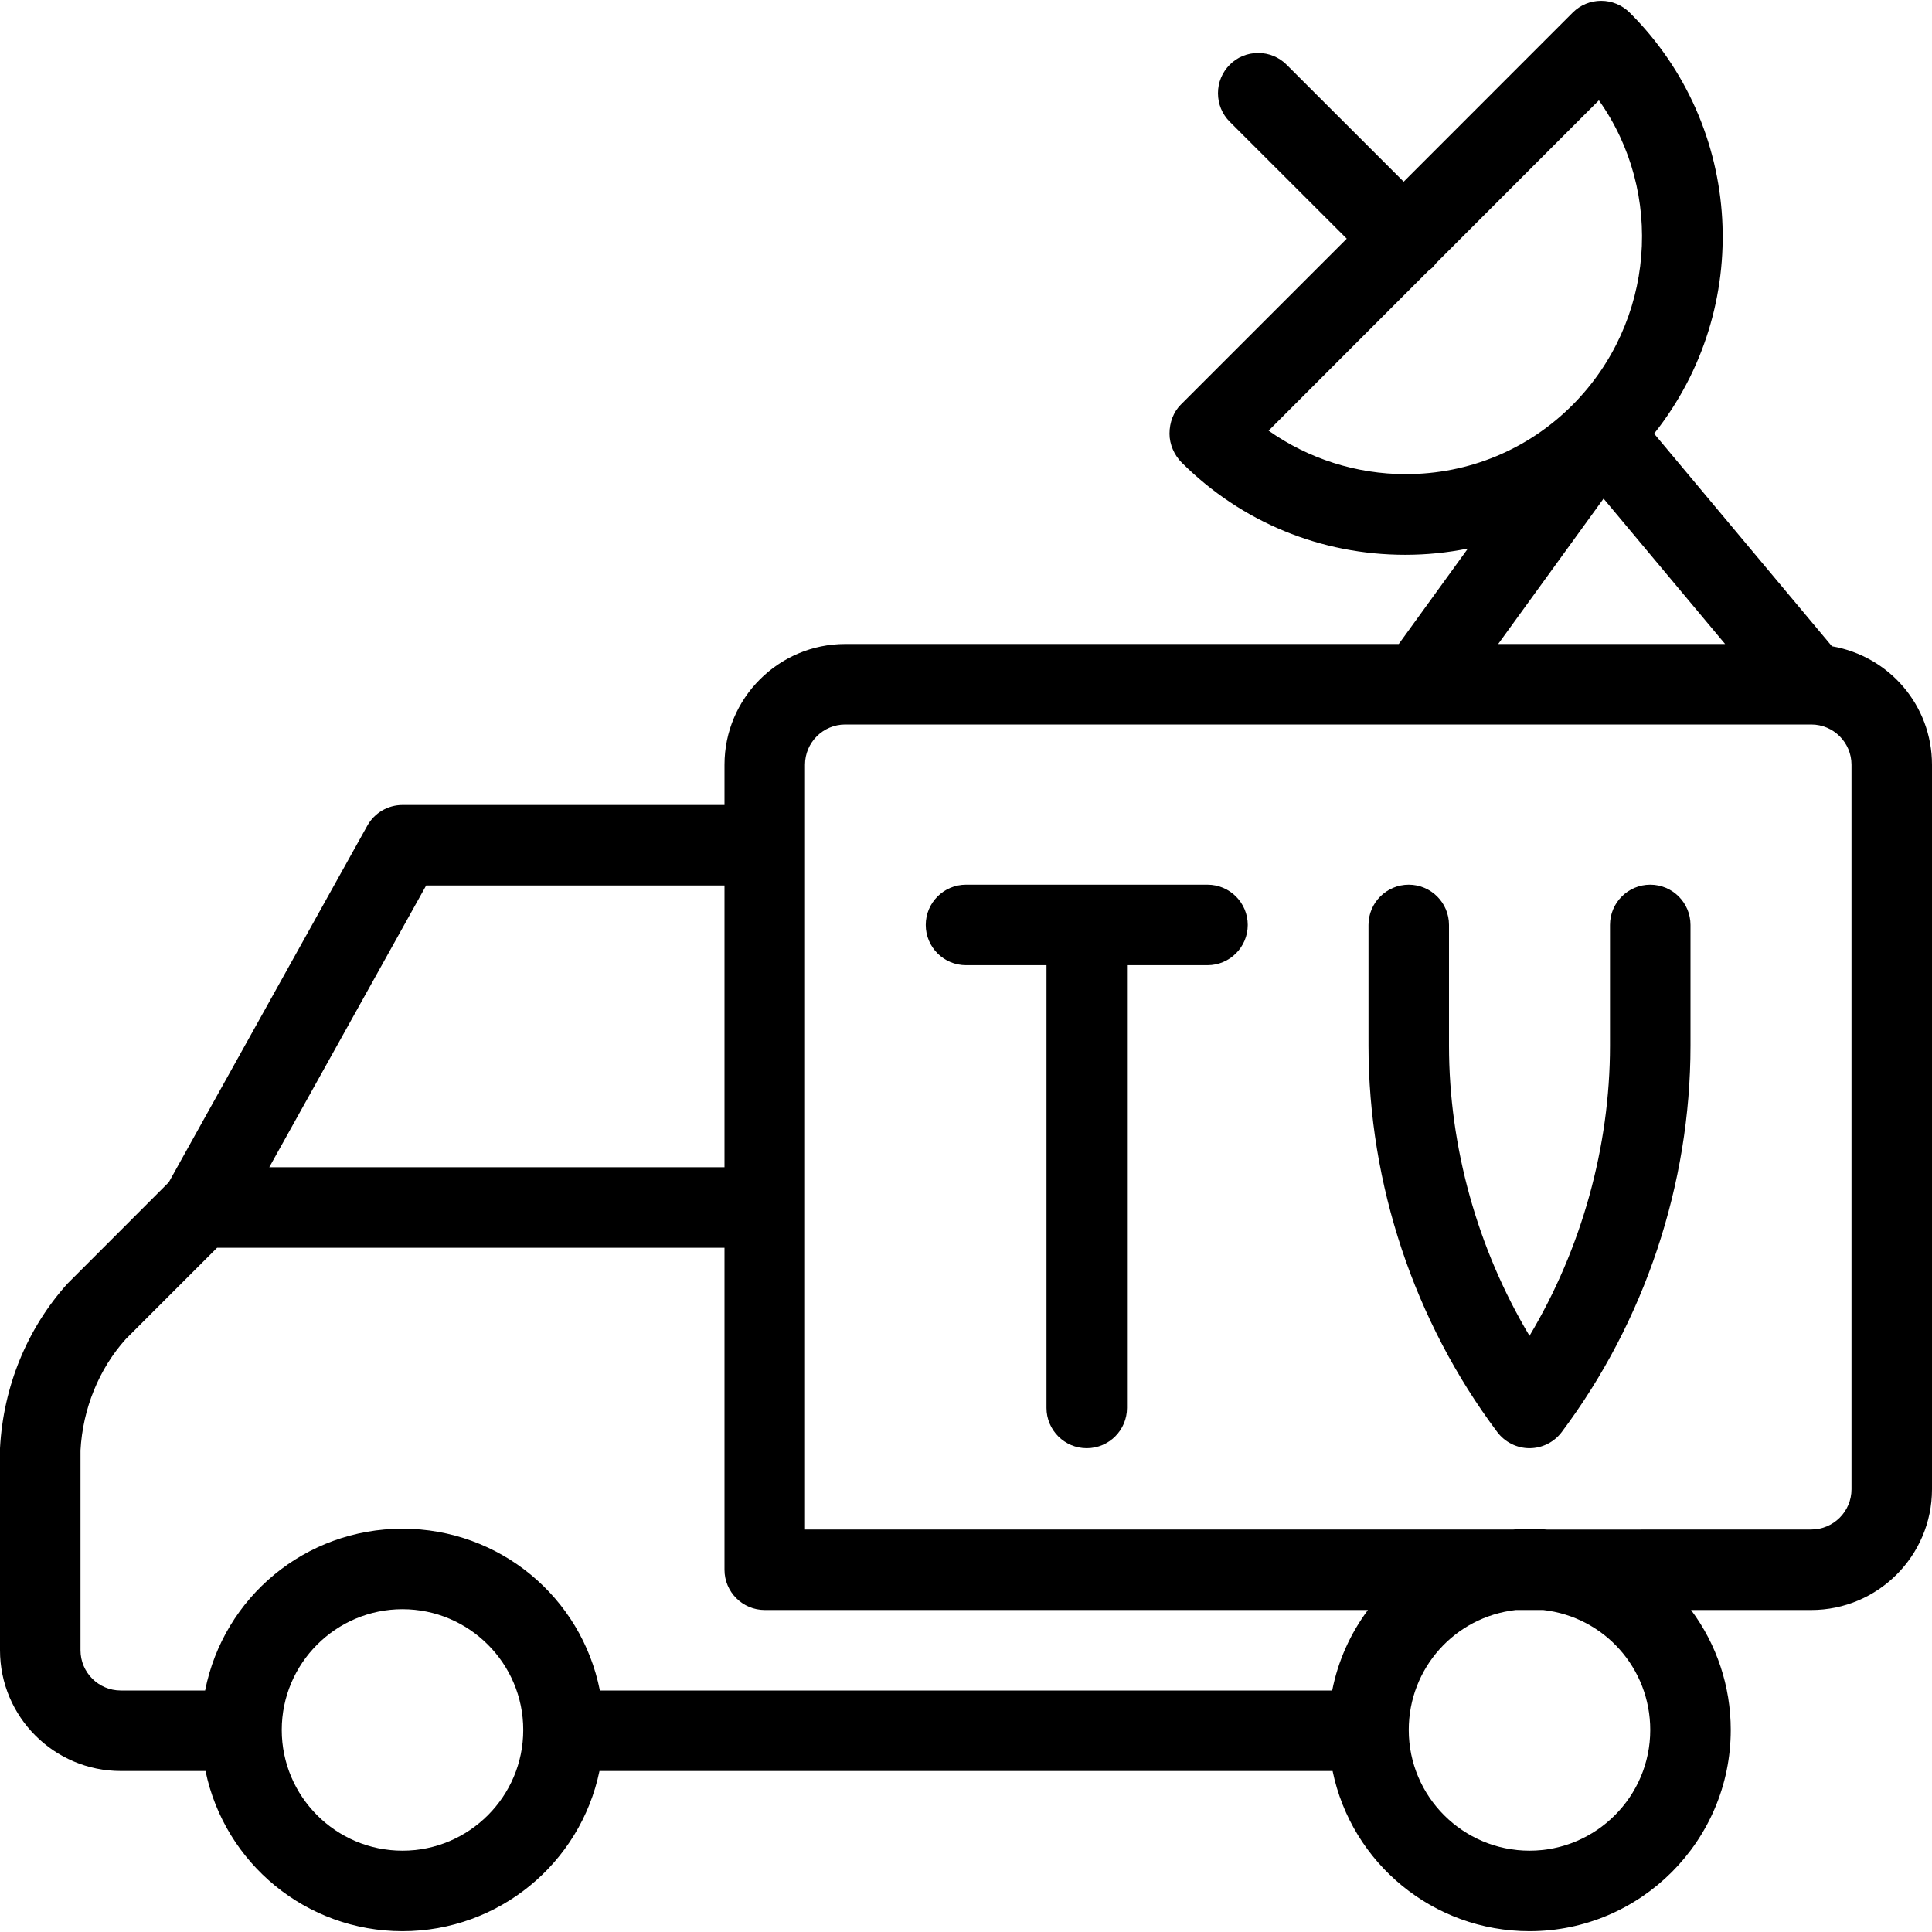 <?xml version="1.0" encoding="utf-8"?>
<!-- Generator: Adobe Illustrator 22.1.0, SVG Export Plug-In . SVG Version: 6.00 Build 0)  -->
<svg version="1.1" id="Layer_1" xmlns="http://www.w3.org/2000/svg" xmlns:xlink="http://www.w3.org/1999/xlink" x="0px" y="0px"
	 viewBox="0 0 24 24" style="enable-background:new 0 0 24 24;" xml:space="preserve">
<g>
	<title>modern-tv-channel-van</title>
	<path d="M19,23.99c-1.194,0-2.209-0.841-2.446-1.99H7.447C7.209,23.149,6.194,23.99,5,23.99S2.791,23.149,2.553,22H1.5
		C0.673,22,0,21.327,0,20.5v-2.51c0.041-0.766,0.337-1.486,0.835-2.041l1.262-1.263l2.466-4.429C4.651,10.099,4.818,10,5,10h4V9.5
		C9,8.673,9.673,8,10.5,8h6.876l0.859-1.186c-0.256,0.052-0.516,0.078-0.779,0.078c-1.048,0-2.033-0.406-2.774-1.143
		c-0.097-0.096-0.154-0.231-0.154-0.361c0-0.142,0.05-0.27,0.139-0.36l2.063-2.063l-1.454-1.453
		c-0.094-0.094-0.146-0.22-0.146-0.354c0-0.134,0.052-0.259,0.146-0.354s0.22-0.146,0.354-0.146c0.133,0,0.259,0.052,0.353,0.146
		l1.454,1.453l2.1-2.101c0.094-0.094,0.22-0.146,0.353-0.146c0.133,0,0.258,0.052,0.353,0.145c1.425,1.417,1.542,3.675,0.305,5.232
		l2.209,2.641C23.473,8.152,24,8.767,24,9.5v9c0,0.827-0.673,1.5-1.5,1.5h-1.493c0.318,0.427,0.493,0.946,0.493,1.49
		C21.5,22.868,20.378,23.99,19,23.99z M18.829,20c-0.758,0.086-1.329,0.725-1.329,1.49c0,0.827,0.673,1.5,1.5,1.5s1.5-0.673,1.5-1.5
		c0-0.765-0.57-1.404-1.329-1.49H18.829z M5,19.99c-0.827,0-1.5,0.673-1.5,1.5s0.673,1.5,1.5,1.5s1.5-0.673,1.5-1.5
		S5.827,19.99,5,19.99z M16.549,21c0.072-0.365,0.224-0.705,0.444-1H9.5C9.224,20,9,19.776,9,19.5v-4H2.697l-1.136,1.136
		c-0.331,0.369-0.533,0.863-0.561,1.38L1,20.5C1,20.776,1.224,21,1.5,21h1.048C2.778,19.839,3.795,18.99,5,18.99
		S7.222,19.839,7.452,21H16.549z M19,18.99c0.074,0,0.147,0.005,0.219,0.011L22.5,19c0.276,0,0.5-0.224,0.5-0.5v-9
		C23,9.224,22.776,9,22.5,9h-12C10.224,9,10,9.224,10,9.5V19h8.802C18.853,18.995,18.926,18.99,19,18.99z M9,14.5V11H5.294
		l-1.949,3.5H9z M21.43,8l-1.51-1.806L18.611,8H21.43z M15.759,5.35c0.497,0.35,1.092,0.54,1.703,0.54
		c0.785,0,1.522-0.306,2.075-0.862c1.022-1.028,1.139-2.635,0.325-3.782l-2.028,2.029c-0.005,0.009-0.019,0.027-0.037,0.046
		c-0.011,0.011-0.03,0.026-0.048,0.038L15.759,5.35z"/>
	<path d="M13.5,17.99c-0.276,0-0.5-0.224-0.5-0.5v-5.5h-1c-0.276,0-0.5-0.224-0.5-0.5s0.224-0.5,0.5-0.5h3
		c0.276,0,0.5,0.224,0.5,0.5s-0.224,0.5-0.5,0.5h-1v5.5C14,17.766,13.776,17.99,13.5,17.99z"/>
	<path d="M19,17.99c-0.157,0-0.306-0.075-0.4-0.2c-1.031-1.375-1.6-3.08-1.6-4.8v-1.5c0-0.276,0.224-0.5,0.5-0.5s0.5,0.224,0.5,0.5
		v1.5c0,1.256,0.353,2.521,1,3.604c0.647-1.083,1-2.348,1-3.604v-1.5c0-0.276,0.224-0.5,0.5-0.5s0.5,0.224,0.5,0.5v1.5
		c0,1.72-0.568,3.424-1.6,4.8C19.306,17.915,19.157,17.99,19,17.99z"/>
</g>
</svg>
